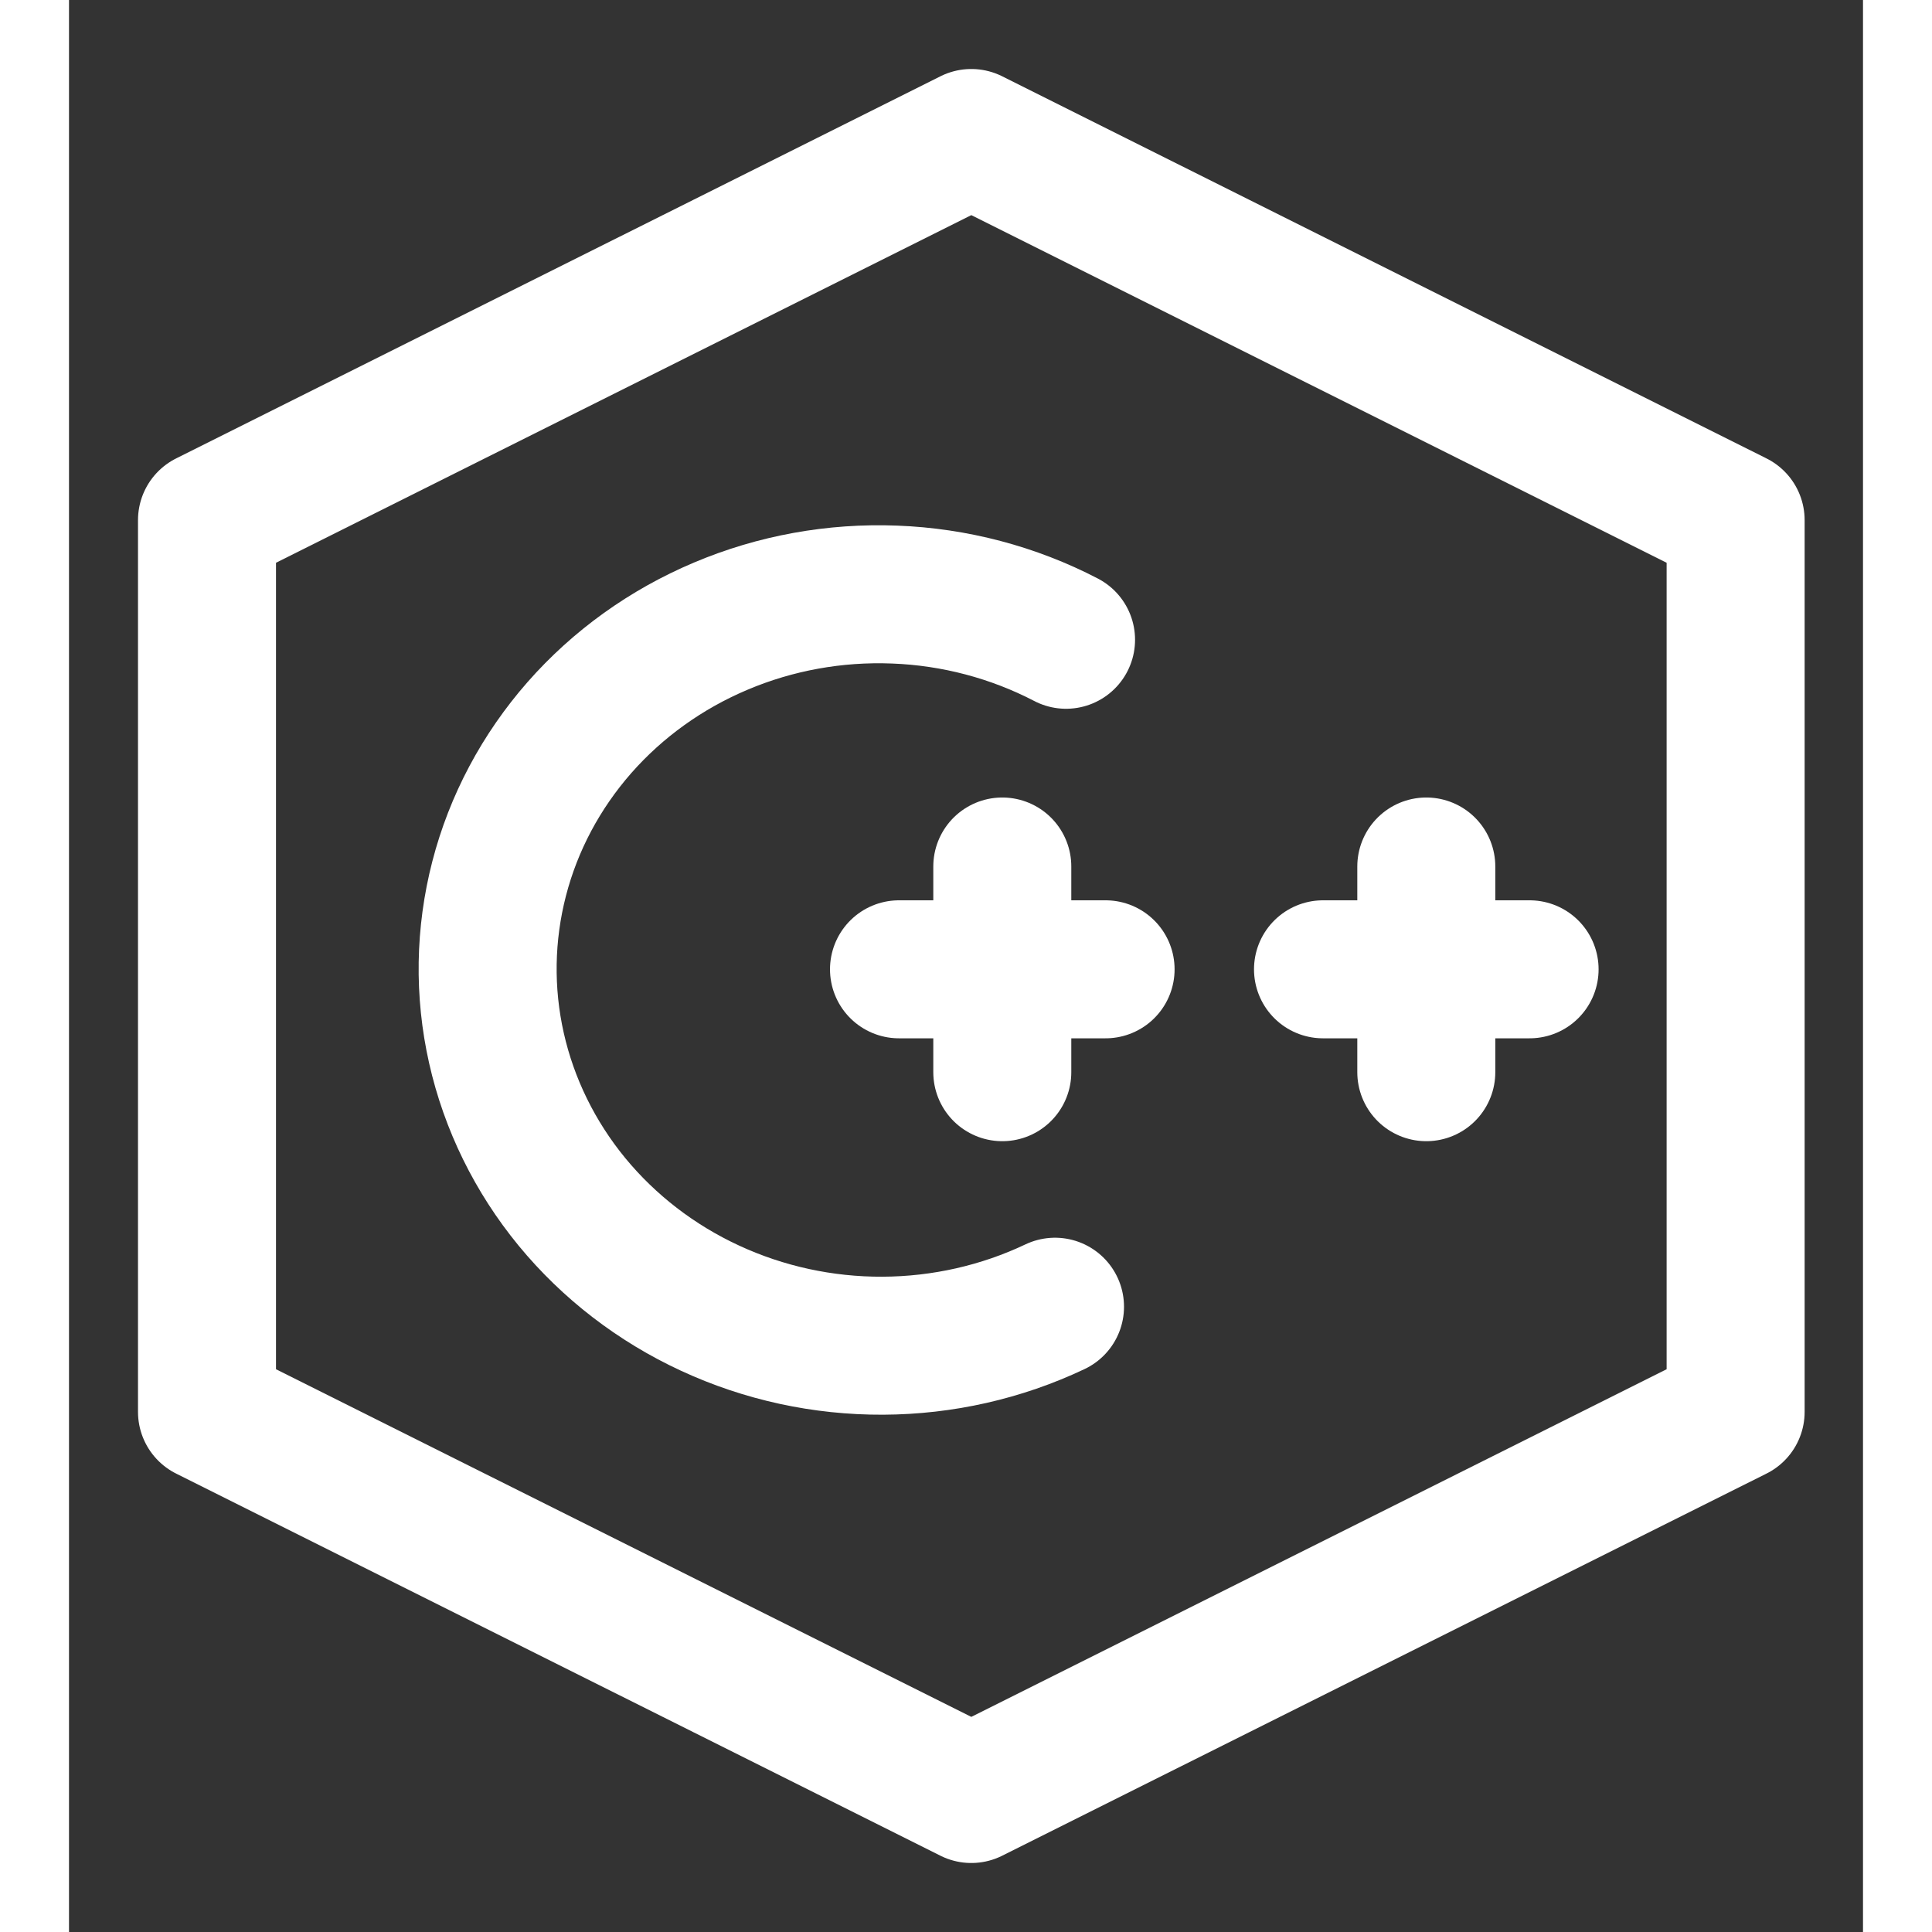 <svg width="48" height="48" viewBox="0 0 26 28" fill="none" xmlns="http://www.w3.org/2000/svg" stroke-width="2" stroke-linecap="round" stroke-linejoin="round" stroke="#ffffff"><rect x="0" y="0" width="26" height="28" fill="#333333" stroke="none"/><path d="M2 20.462L13.077 26L24.154 20.462V7.538L13.077 2L2 7.538V20.462Z"></path><path d="M14.29 18.938C13.515 19.306 12.661 19.499 11.795 19.503C10.928 19.507 10.072 19.321 9.291 18.959C8.51 18.598 7.825 18.07 7.288 17.417C6.752 16.764 6.378 16.002 6.195 15.19C6.012 14.378 6.026 13.538 6.234 12.733C6.442 11.928 6.84 11.18 7.397 10.545C7.954 9.911 8.655 9.408 9.447 9.074C10.239 8.739 11.101 8.583 11.967 8.617C12.835 8.65 13.685 8.874 14.45 9.272"></path><path d="M12.029 14.048L15.023 14.048" stroke-miterlimit="10"></path><path d="M13.526 12.558L13.526 15.539" stroke-miterlimit="10"></path><path d="M18.174 14.048L21.168 14.048" stroke-miterlimit="10"></path><path d="M19.671 12.558L19.671 15.539" stroke-miterlimit="10"></path></svg>